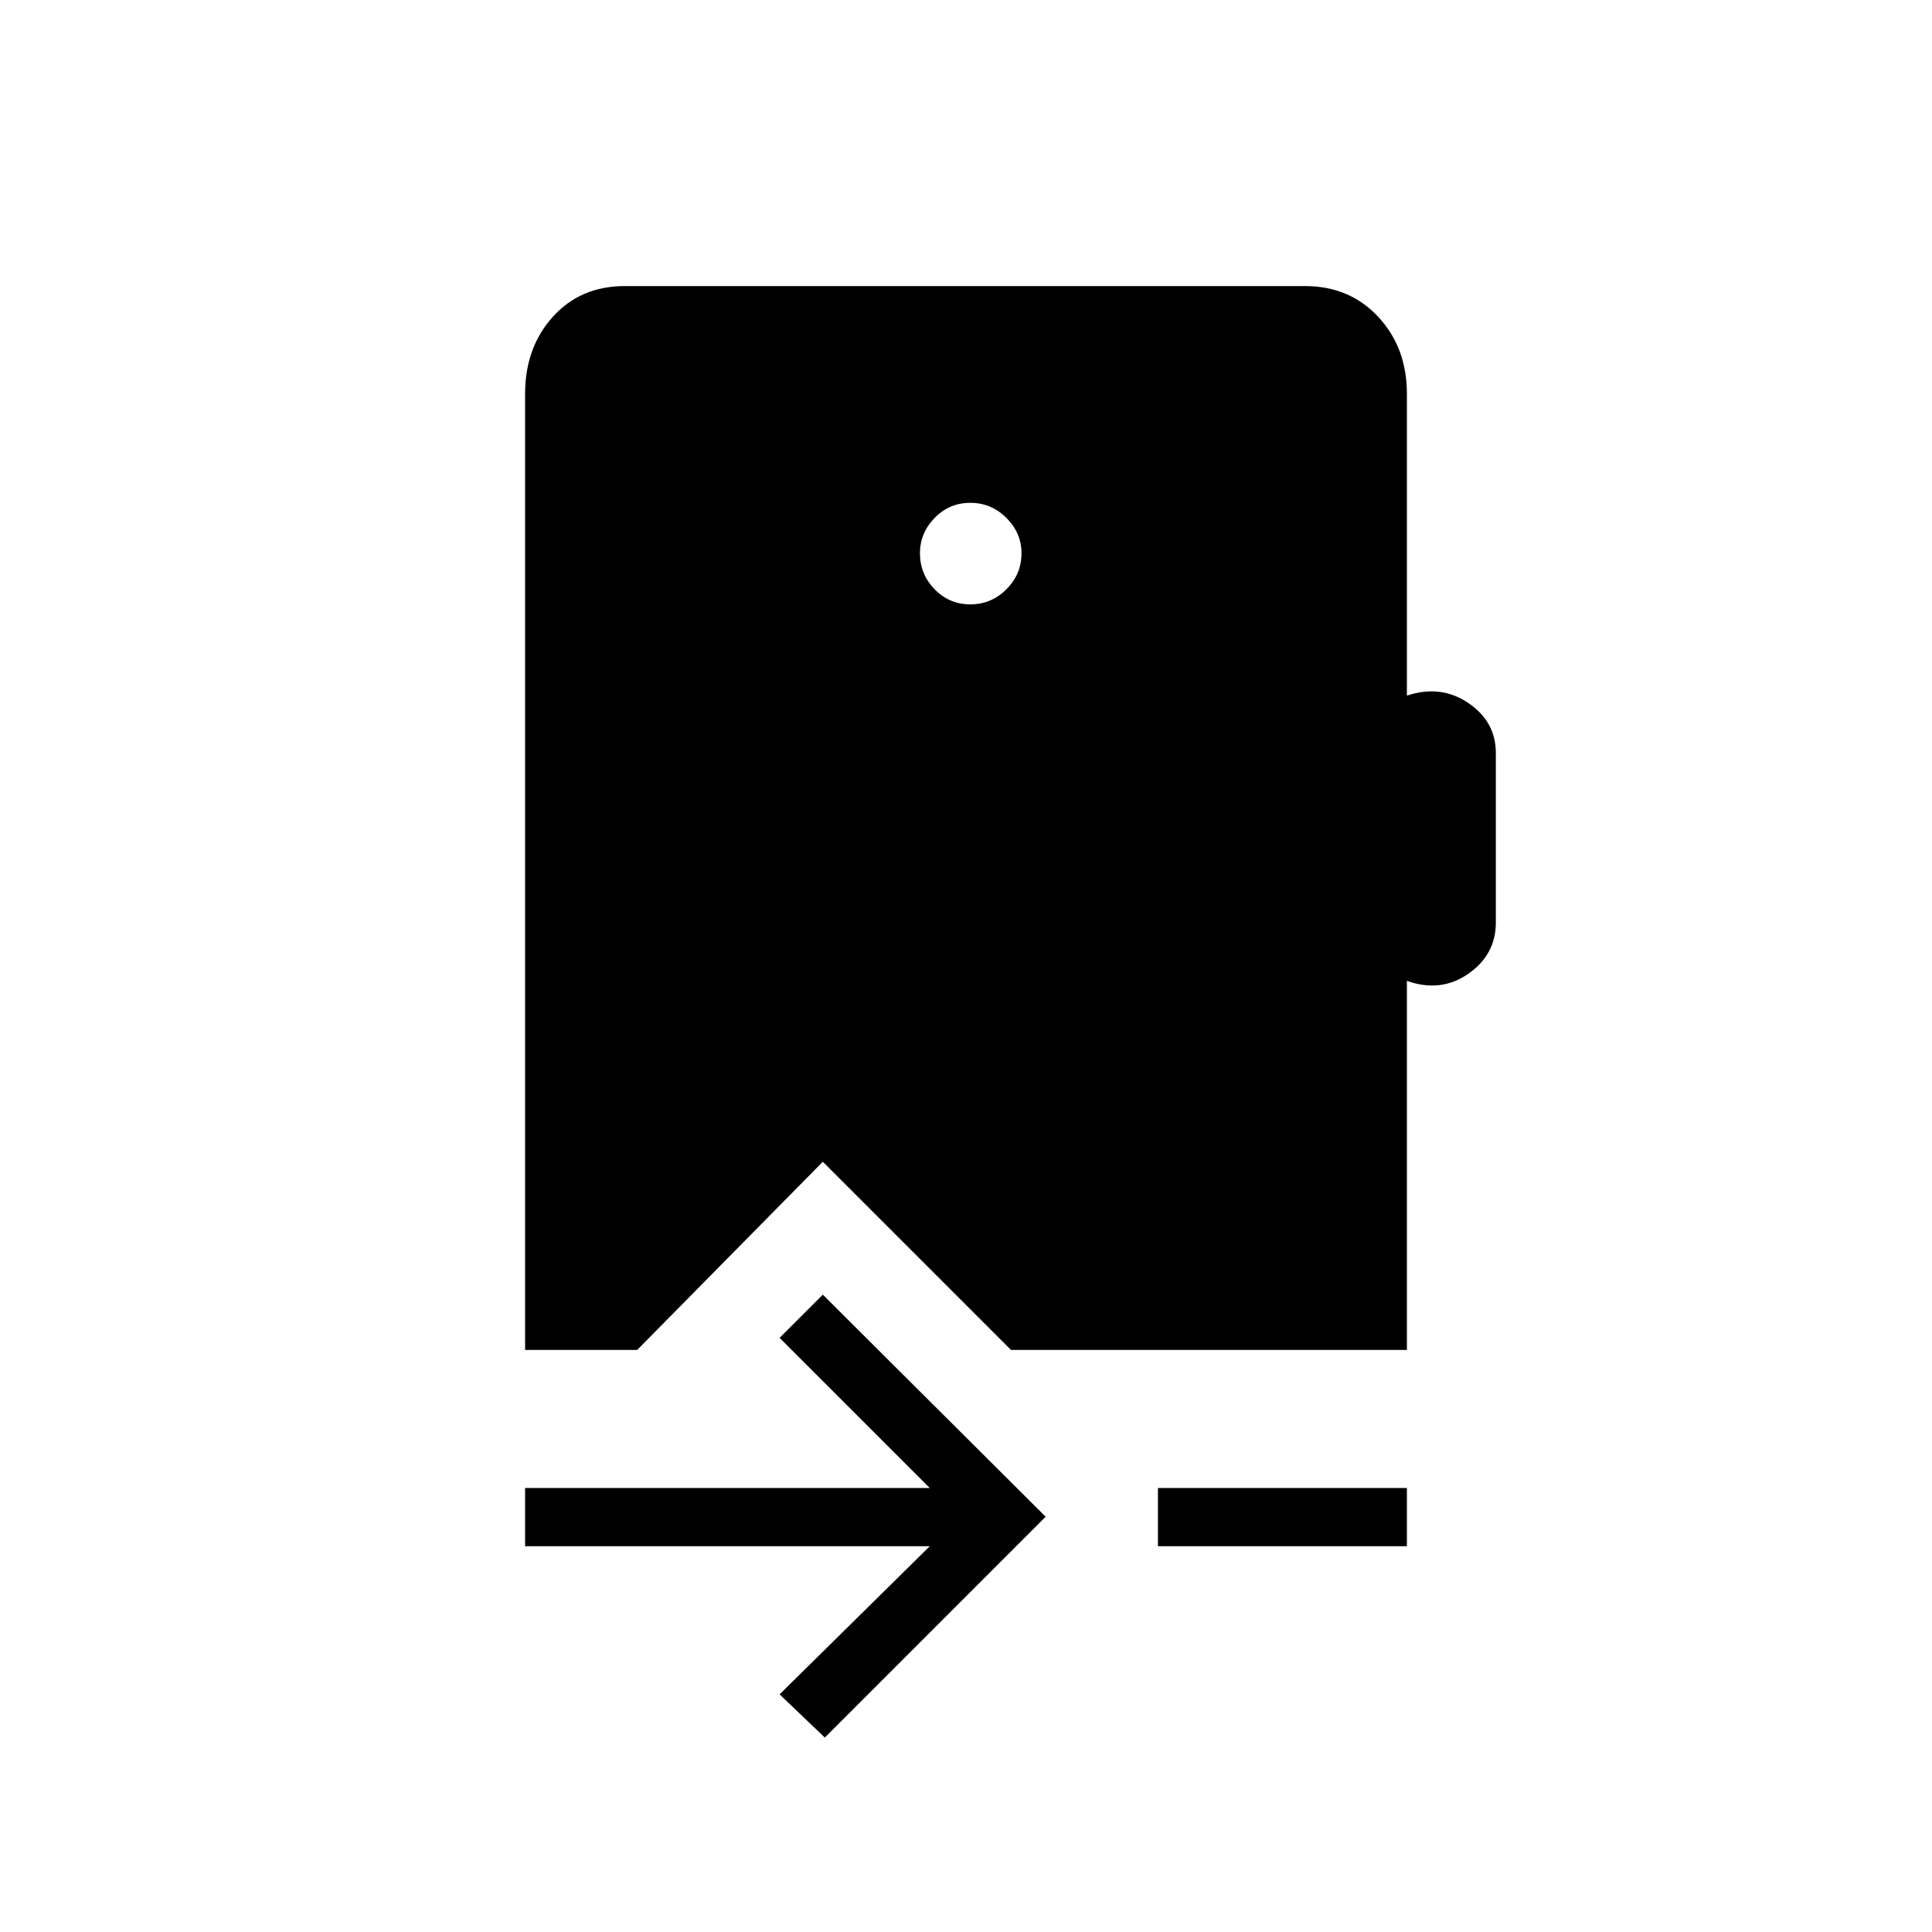 <svg xmlns="http://www.w3.org/2000/svg" height="20" viewBox="0 -960 960 960" width="20"><path d="m409.85-96.62-22.47-21.46L462-191.69H260.92v-28.93H462l-74.62-74.61 21.47-21.46 110.73 110.34L409.85-96.62Zm165.53-95.07v-28.93h123.7v28.93h-123.7Zm-93.23-468q10.43 0 17.93-7.5t7.5-17.93q0-10.03-7.5-17.53-7.5-7.5-17.93-7.5-10.42 0-17.73 7.5-7.3 7.5-7.3 17.53 0 10.43 7.3 17.93 7.31 7.5 17.73 7.5ZM260.92-289.23v-475.08q0-23 13.77-38.27 13.77-15.27 35.77-15.27h338.08q22 0 36.27 15.27 14.27 15.27 14.27 38.27v149.96q16.8-5.61 30.5 3.66 13.69 9.27 13.69 24.81v84.3q0 15.93-13.69 25.45-13.7 9.51-30.5 3.51v183.39H502.35l-93.5-93.5-92.23 93.5h-55.7Z"/></svg>